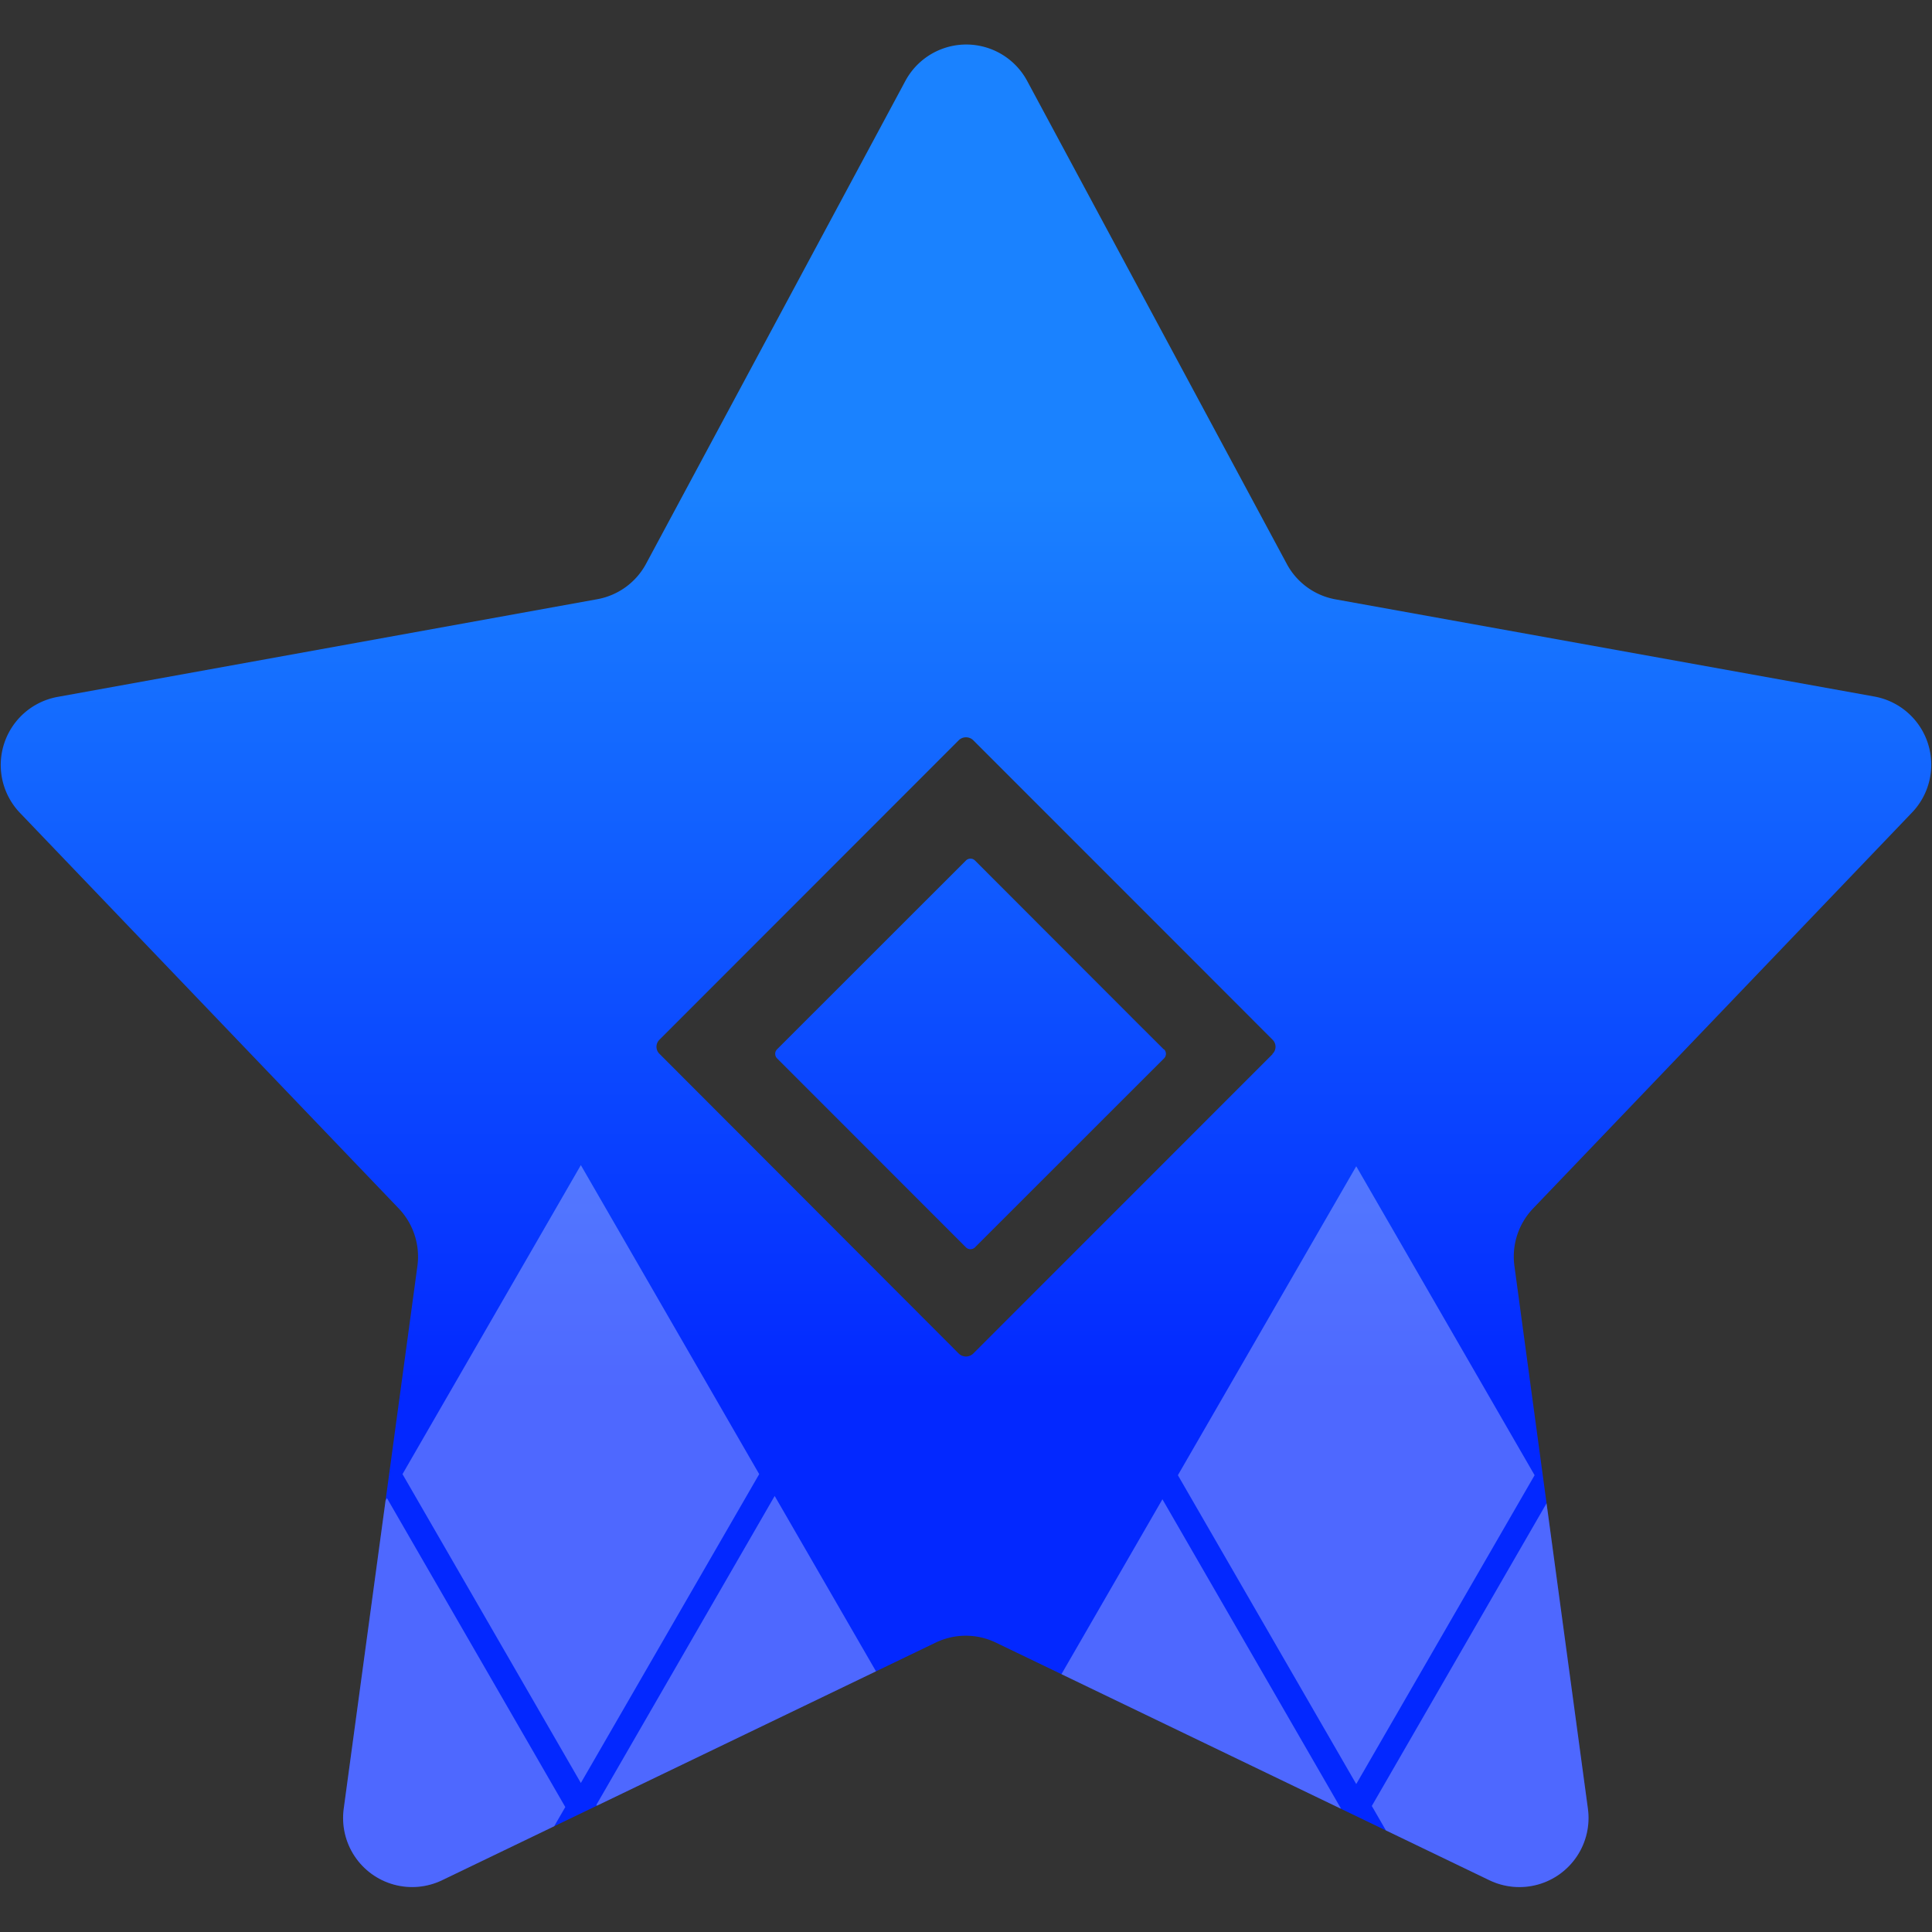 <svg id="Layer_1" data-name="Layer 1" xmlns="http://www.w3.org/2000/svg" xmlns:xlink="http://www.w3.org/1999/xlink" viewBox="0 0 216 216">
  <rect x="0" y="0" width="216" height="216" fill="#333333" stroke="none"/>
  <defs>
    <linearGradient id="linear-gradient" x1="108" y1="5" x2="108" y2="211" gradientUnits="userSpaceOnUse">
      <stop offset="0.24" stop-color="#1a82ff"/>
      <stop offset="0.73" stop-color="#0328ff"/>
    </linearGradient>
    <clipPath id="clip-path">
      <path d="M213.74,90.87a7.74,7.74,0,0,0-4.2-13L149.27,67A7.73,7.73,0,0,1,143.84,63l-29-53.95a7.73,7.73,0,0,0-13.62,0l-29,54A7.75,7.75,0,0,1,66.73,67L6.46,77.91a7.74,7.74,0,0,0-4.2,13L44.6,135.13a7.8,7.8,0,0,1,2.07,6.39l-8.24,60.69a7.72,7.72,0,0,0,11,8l55.19-26.57a7.74,7.74,0,0,1,6.71,0l55.2,26.58a7.73,7.73,0,0,0,11-8l-8.22-60.71a7.79,7.79,0,0,1,2.07-6.38Zm-71.48,27-33.45,33.46a1.16,1.16,0,0,1-1.62,0L73.74,117.83a1.1,1.1,0,0,1,0-1.6l33.45-33.47a1.16,1.16,0,0,1,1.62,0l29.12,29.13,4.33,4.34A1.1,1.1,0,0,1,142.26,117.83Zm-12.11-.51-2.74-2.73L109,96.2a.72.72,0,0,0-1,0L86.87,117.32a.72.72,0,0,0,0,1L108,139.46a.72.72,0,0,0,1,0l21.13-21.12A.72.72,0,0,0,130.15,117.32Z" fill="none"/>
    </clipPath>
  </defs>
  <g>
    <path d="M213.74,90.87a7.74,7.74,0,0,0-4.2-13L149.27,67A7.73,7.73,0,0,1,143.84,63l-29-53.95a7.73,7.73,0,0,0-13.62,0l-29,54A7.75,7.75,0,0,1,66.73,67L6.46,77.91a7.74,7.74,0,0,0-4.2,13L44.6,135.13a7.8,7.8,0,0,1,2.07,6.39l-8.24,60.69a7.72,7.72,0,0,0,11,8l55.19-26.57a7.74,7.74,0,0,1,6.71,0l55.2,26.58a7.73,7.73,0,0,0,11-8l-8.22-60.71a7.79,7.79,0,0,1,2.07-6.38Zm-71.48,27-33.45,33.46a1.16,1.16,0,0,1-1.62,0L73.74,117.83a1.1,1.1,0,0,1,0-1.6l33.45-33.47a1.16,1.16,0,0,1,1.62,0l29.12,29.13,4.33,4.34A1.1,1.1,0,0,1,142.26,117.83Zm-12.11-.51-2.74-2.73L109,96.2a.72.72,0,0,0-1,0L86.87,117.32a.72.72,0,0,0,0,1L108,139.46a.72.72,0,0,0,1,0l21.13-21.12A.72.72,0,0,0,130.15,117.32Z" fill="url(#linear-gradient)"/>
    <g clip-path="url(#clip-path)">
      <g>
        <polygon points="63.2 202.03 43.26 236.56 23.32 202.03 43.26 167.49 63.2 202.03" fill="#fff" opacity="0.3"/>
        <polygon points="84.86 239.44 64.92 273.97 44.98 239.44 64.92 204.9 84.86 239.44" fill="#fff" opacity="0.3"/>
        <polygon points="106.56 201.78 86.61 236.32 66.68 201.78 86.61 167.25 106.56 201.78" fill="#fff" opacity="0.3"/>
        <polygon points="84.88 164.81 64.94 199.34 45 164.81 64.94 130.26 84.88 164.81" fill="#fff" opacity="0.3"/>
        <polygon points="128.22 239.7 108.28 274.23 88.34 239.7 108.28 205.16 128.22 239.7" fill="#fff" opacity="0.3"/>
        <polygon points="149.9 202.16 129.96 236.69 110.02 202.16 129.96 167.62 149.9 202.16" fill="#fff" opacity="0.3"/>
        <polygon points="171.56 239.56 151.61 274.1 131.68 239.56 151.61 205.02 171.56 239.56" fill="#fff" opacity="0.3"/>
        <polygon points="193.25 201.91 173.31 236.44 153.37 201.91 173.31 167.37 193.25 201.91" fill="#fff" opacity="0.3"/>
        <polygon points="171.57 164.93 151.63 199.46 131.69 164.93 151.63 130.39 171.57 164.93" fill="#fff" opacity="0.3"/>
      </g>
    </g>
  </g>
</svg>
